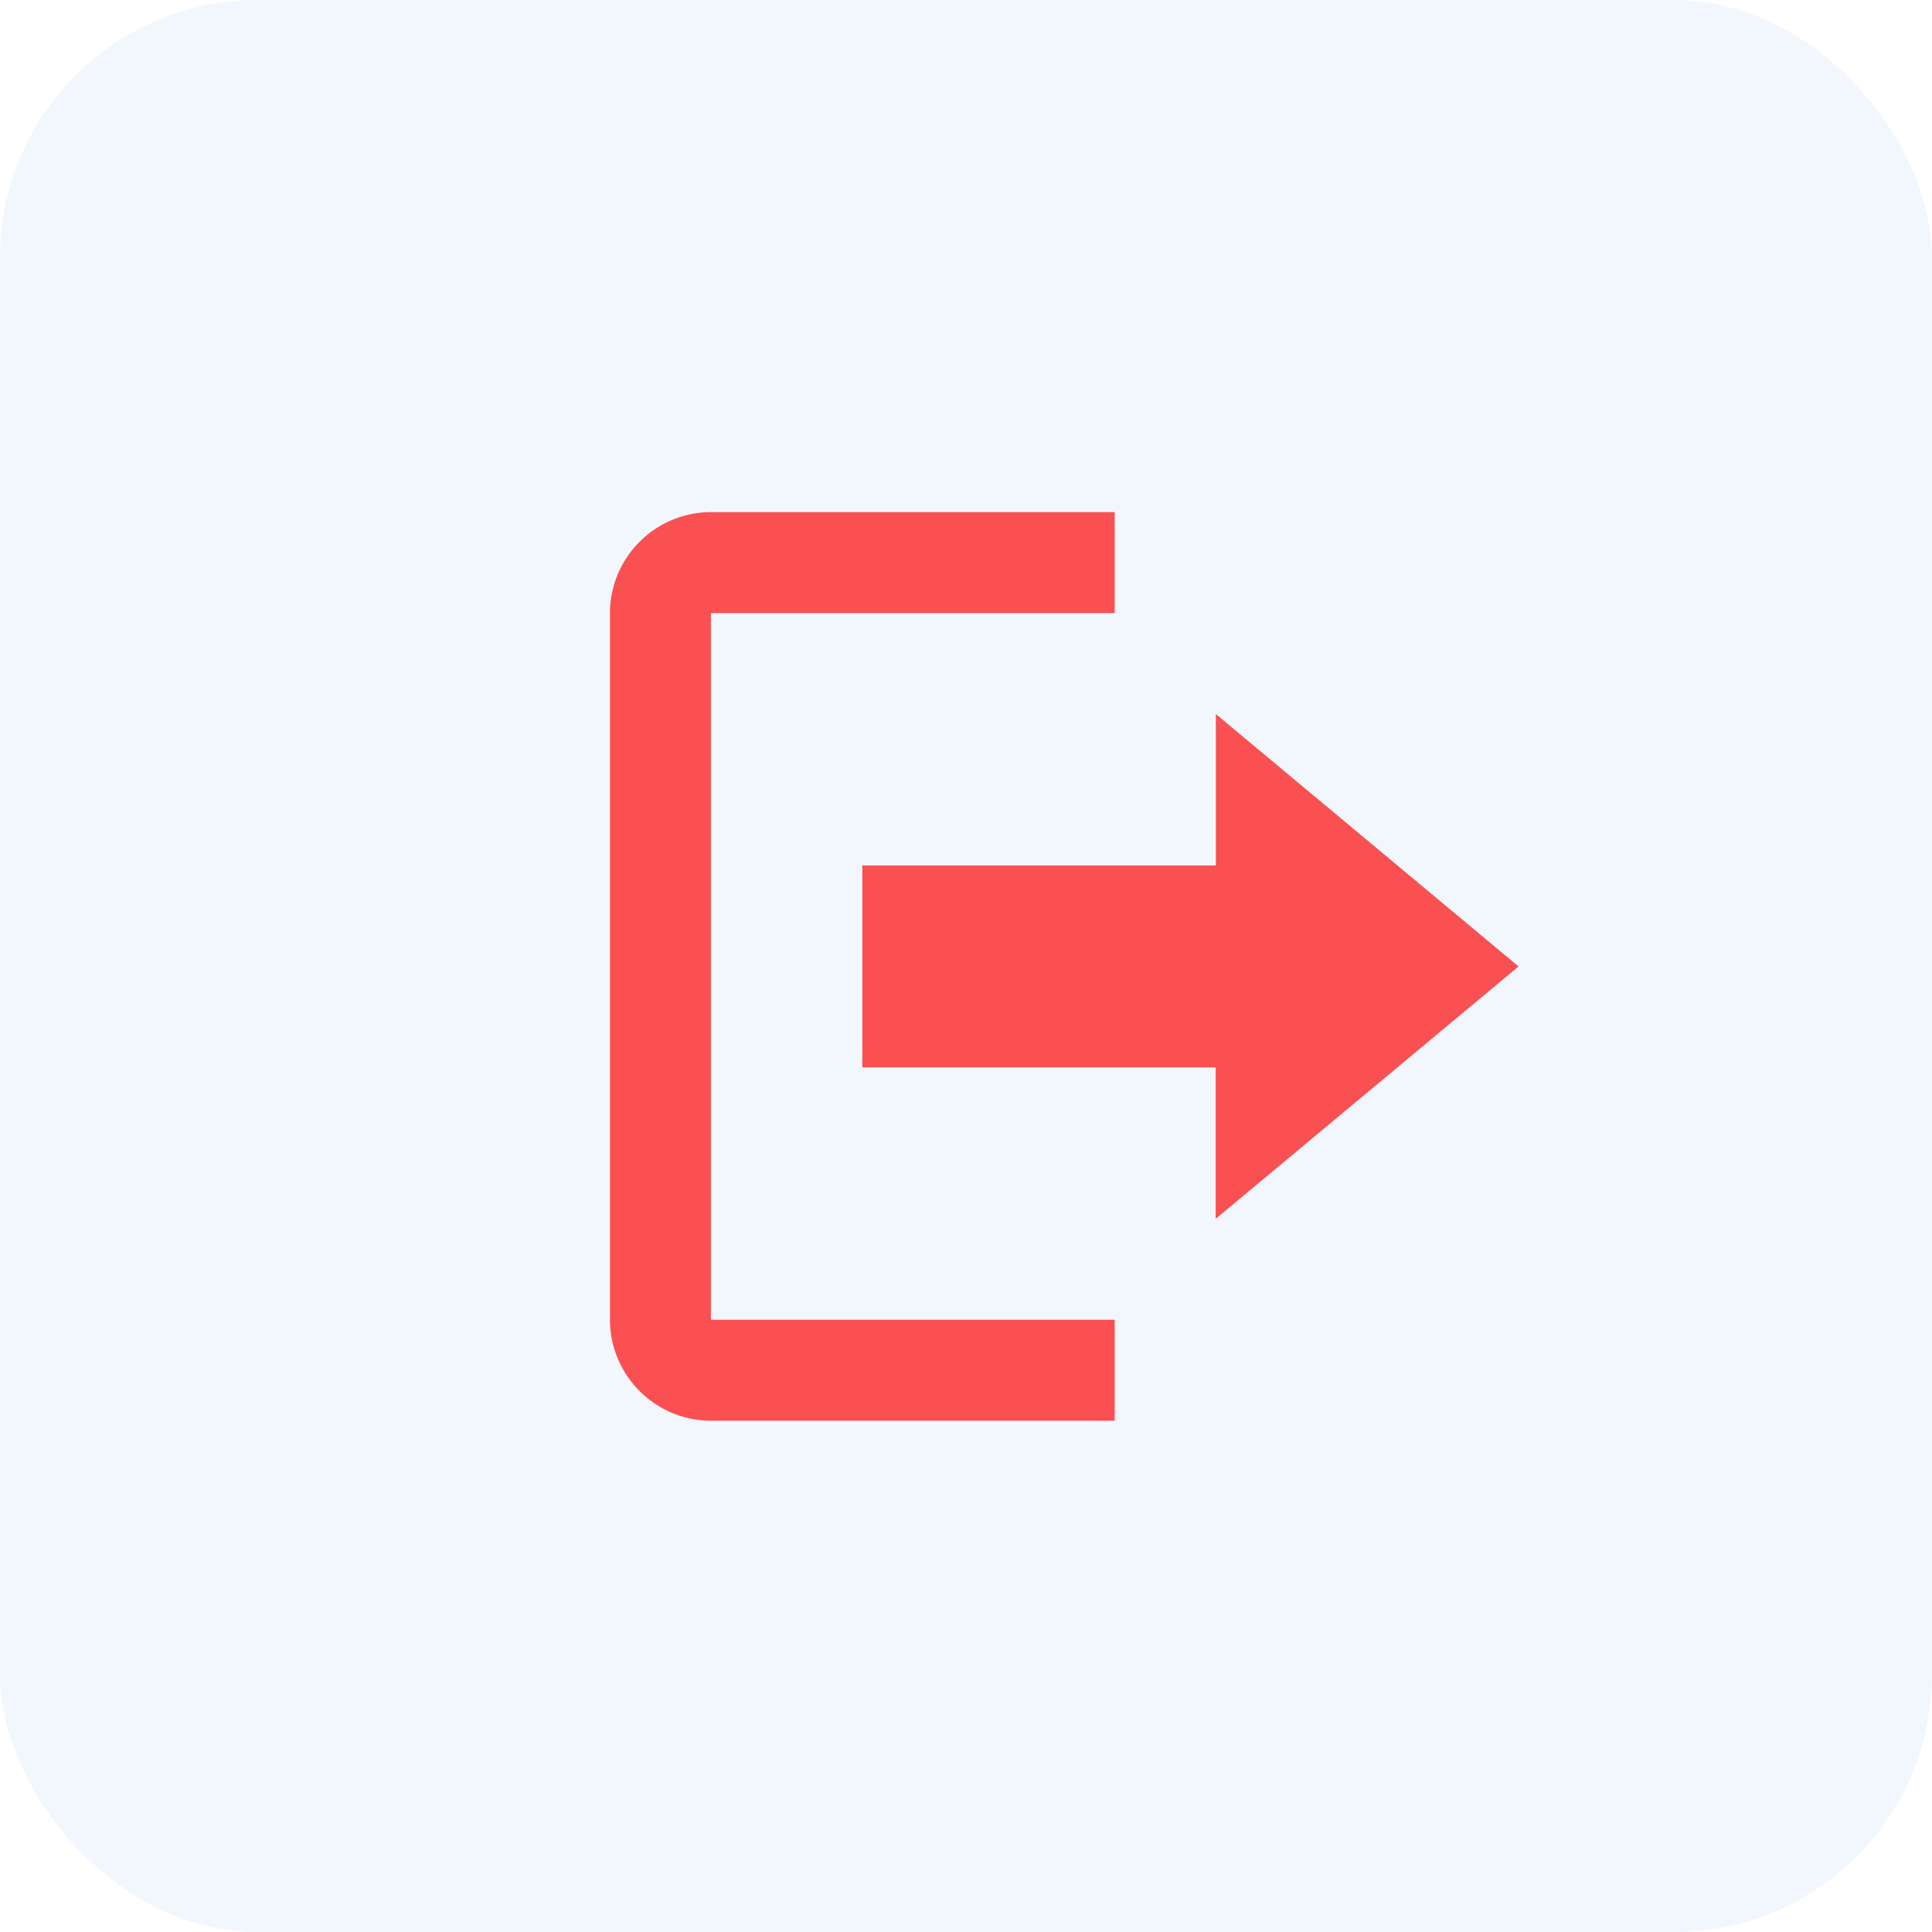 <svg xmlns="http://www.w3.org/2000/svg" width="30" height="30" viewBox="0 0 30 30">
  <g id="组_13577" data-name="组 13577" transform="translate(-30 -642)">
    <g id="组_10776" data-name="组 10776" transform="translate(-4 -23)">
      <g id="组_13576" data-name="组 13576">
        <g id="组_13575" data-name="组 13575">
          <rect id="矩形_21" data-name="矩形 21" width="30" height="30" rx="4" transform="translate(34 665)" fill="#2988e6" opacity="0.063"/>
        </g>
      </g>
      <g id="组_10352" data-name="组 10352" transform="translate(-720 -309)">
        <path id="log-out" d="M15.709,8.655l-4.7-3.919V7.087H5.519v3.135h5.487v2.352ZM3.168,3.168H9.438V1.6H3.168A1.572,1.572,0,0,0,1.6,3.168V14.141a1.572,1.572,0,0,0,1.568,1.568H9.438V14.141H3.168V3.168Z" transform="translate(761.871 980.352)" fill="#fb5051"/>
        <rect id="矩形_19726" data-name="矩形 19726" width="18" height="18" transform="translate(760 980)" fill="none"/>
      </g>
    </g>
  </g>
</svg>
